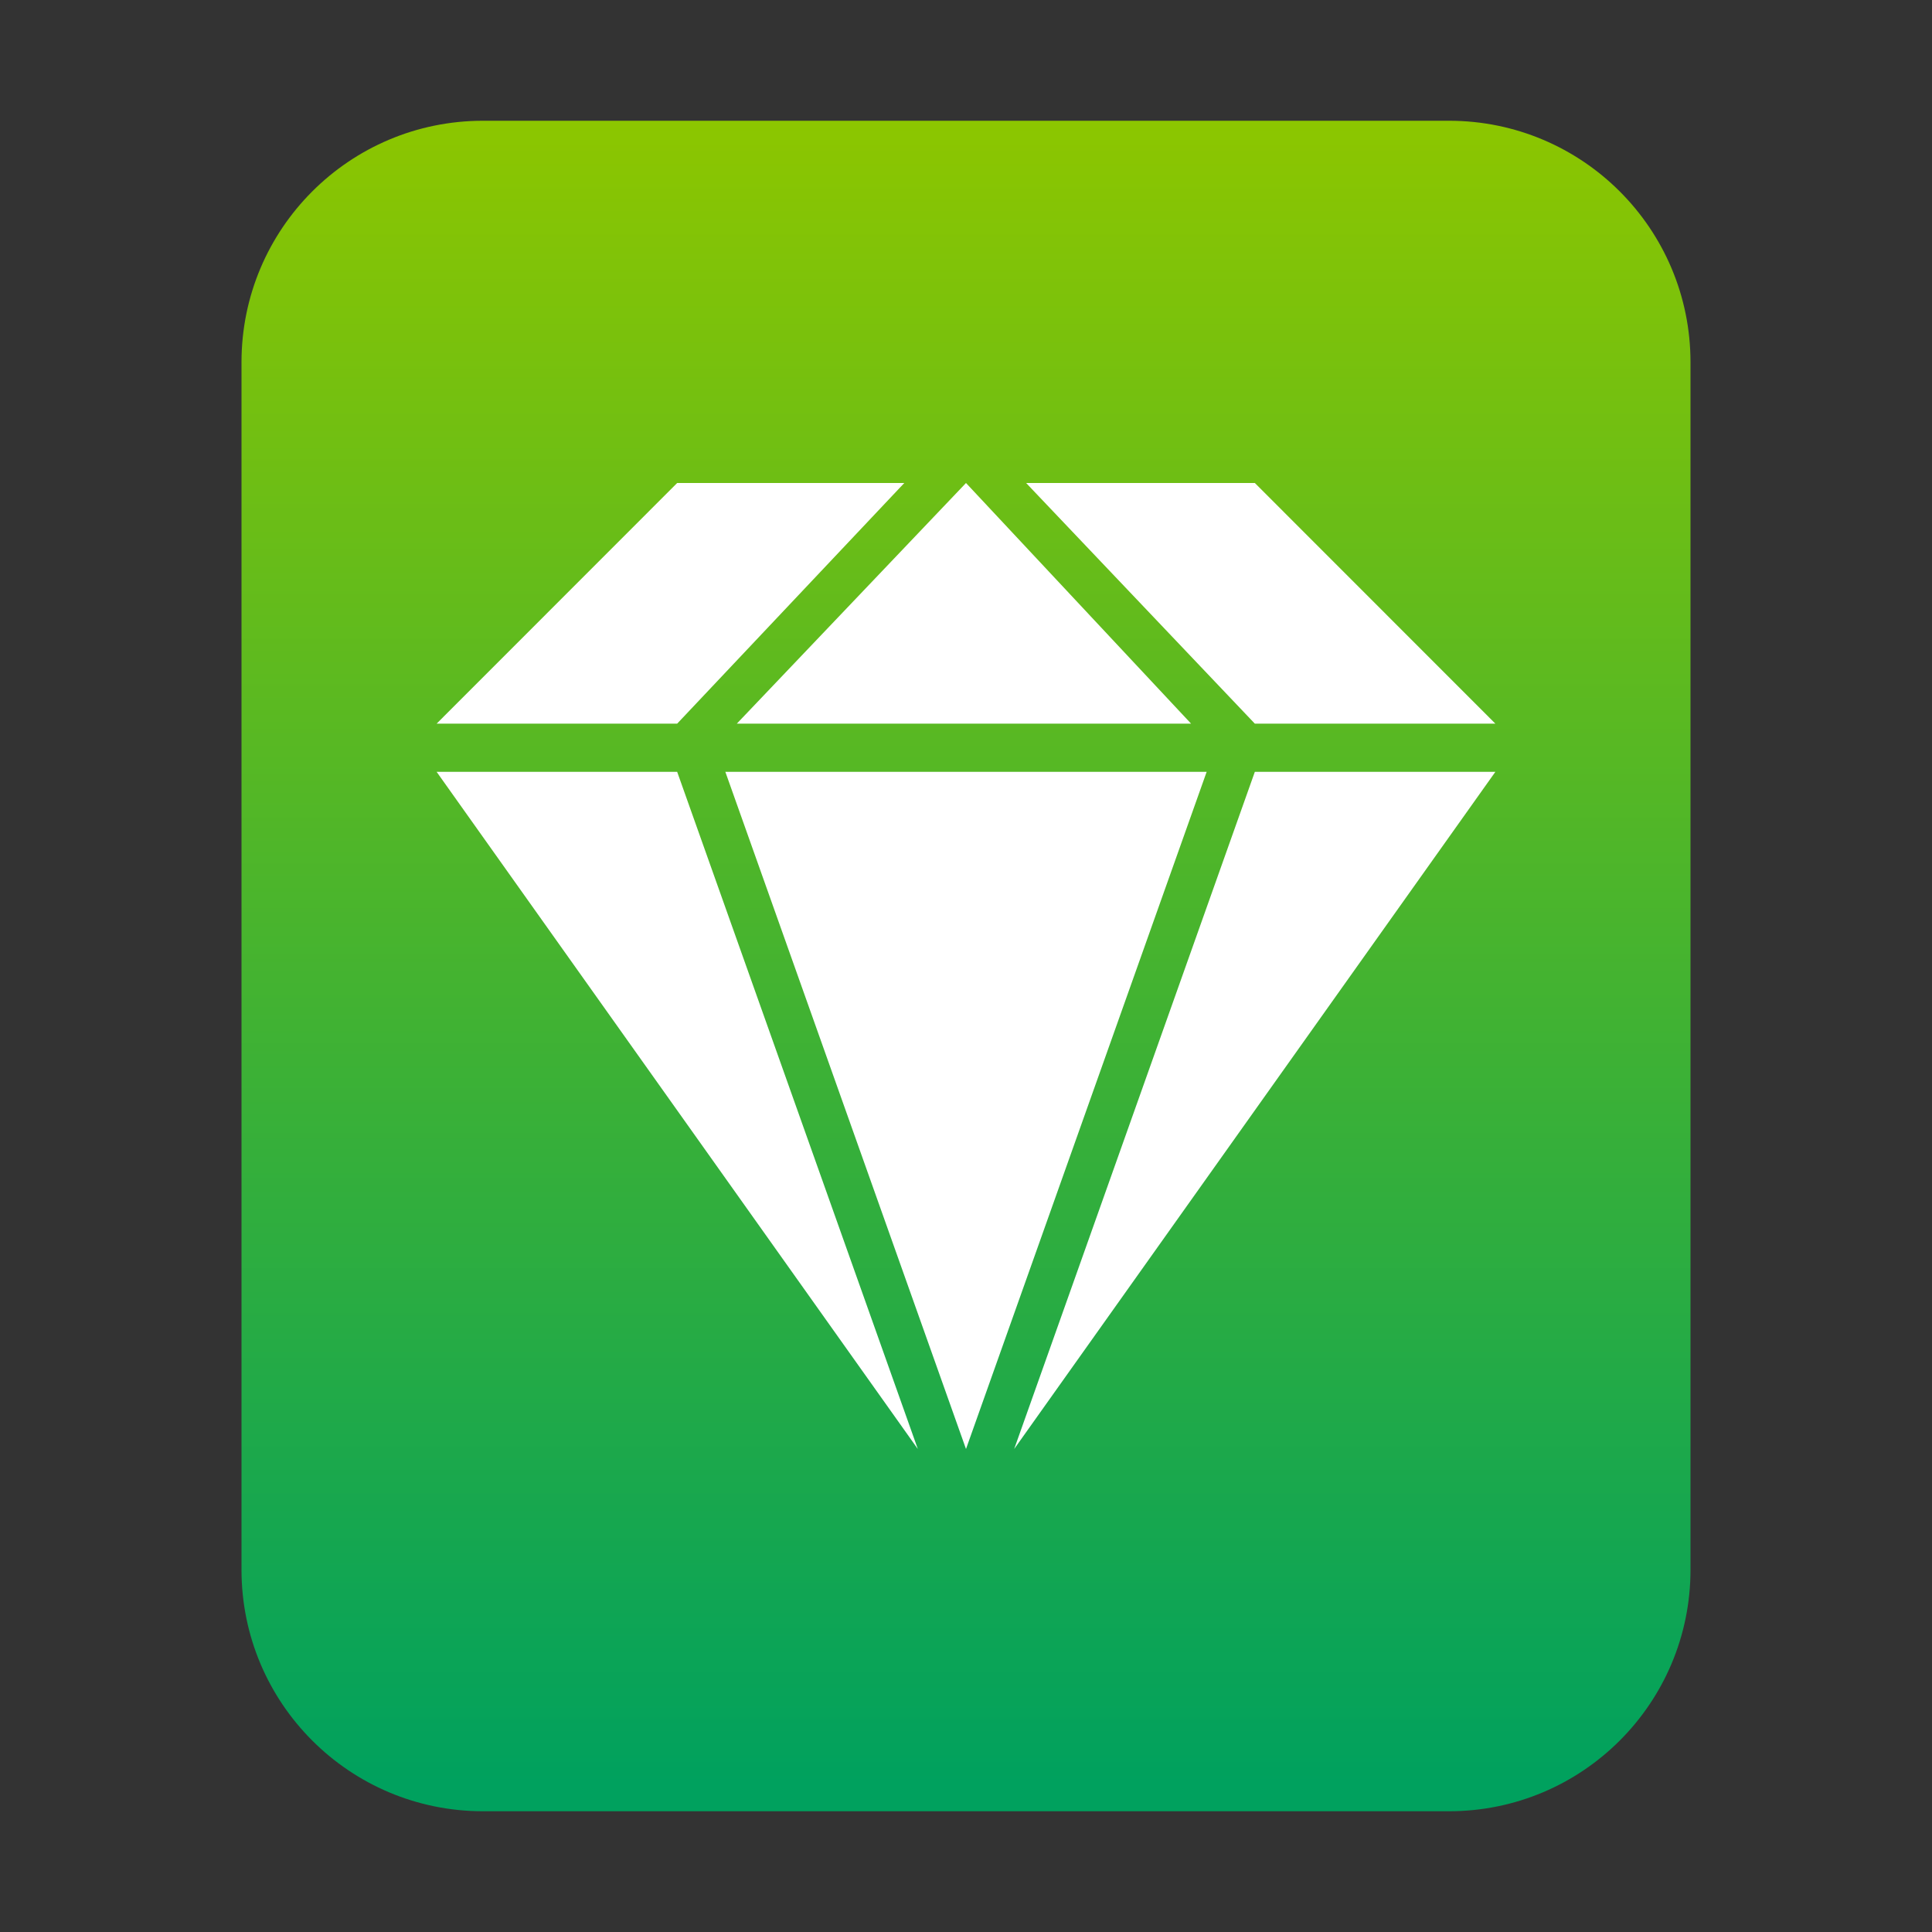 <?xml version="1.0" encoding="UTF-8"?>
<svg width="16px" height="16px" viewBox="0 0 16 16" version="1.1" xmlns="http://www.w3.org/2000/svg" xmlns:xlink="http://www.w3.org/1999/xlink">
    <rect x="0" y="0" width="16" height="16" fill="#333333" stroke="none"/>
    <title>mimetypes/16/application-x-emerald-theme</title>
    <defs>
        <linearGradient x1="50%" y1="0%" x2="50%" y2="98.501%" id="linearGradient-1">
            <stop stop-color="#8CC600" offset="0%"></stop>
            <stop stop-color="#00A15E" offset="100%"></stop>
        </linearGradient>
    </defs>
    <g id="mimetypes/16/application-x-emerald-theme" stroke="none" stroke-width="1" fill="none" fill-rule="evenodd">
        <path d="M2,13 L2,3 C2,1.895 2.895,1 4,1 L12,1 C13.105,1 14,1.895 14,3 L14,13 C14,14.105 13.105,15 12,15 L4,15 C2.895,15 2,14.105 2,13 Z" id="path14361" fill="url(#linearGradient-1)"></path>
        <path d="M5.608,6.392 L7.601,12 L3.616,6.392 L5.608,6.392 Z M9.993,6.392 L8,12 L6.007,6.392 L9.993,6.392 Z M12.384,6.392 L8.399,12 L10.392,6.392 L12.384,6.392 Z M7.489,4 L5.608,5.993 L3.616,5.993 L5.608,4 L7.489,4 Z M8,4 L9.864,5.993 L6.102,5.993 L8,4 Z M10.392,4 L12.384,5.993 L10.392,5.993 L8.498,4 L10.392,4 Z" id="形状结合" fill="#FFFFFF"></path>
    </g>
</svg>